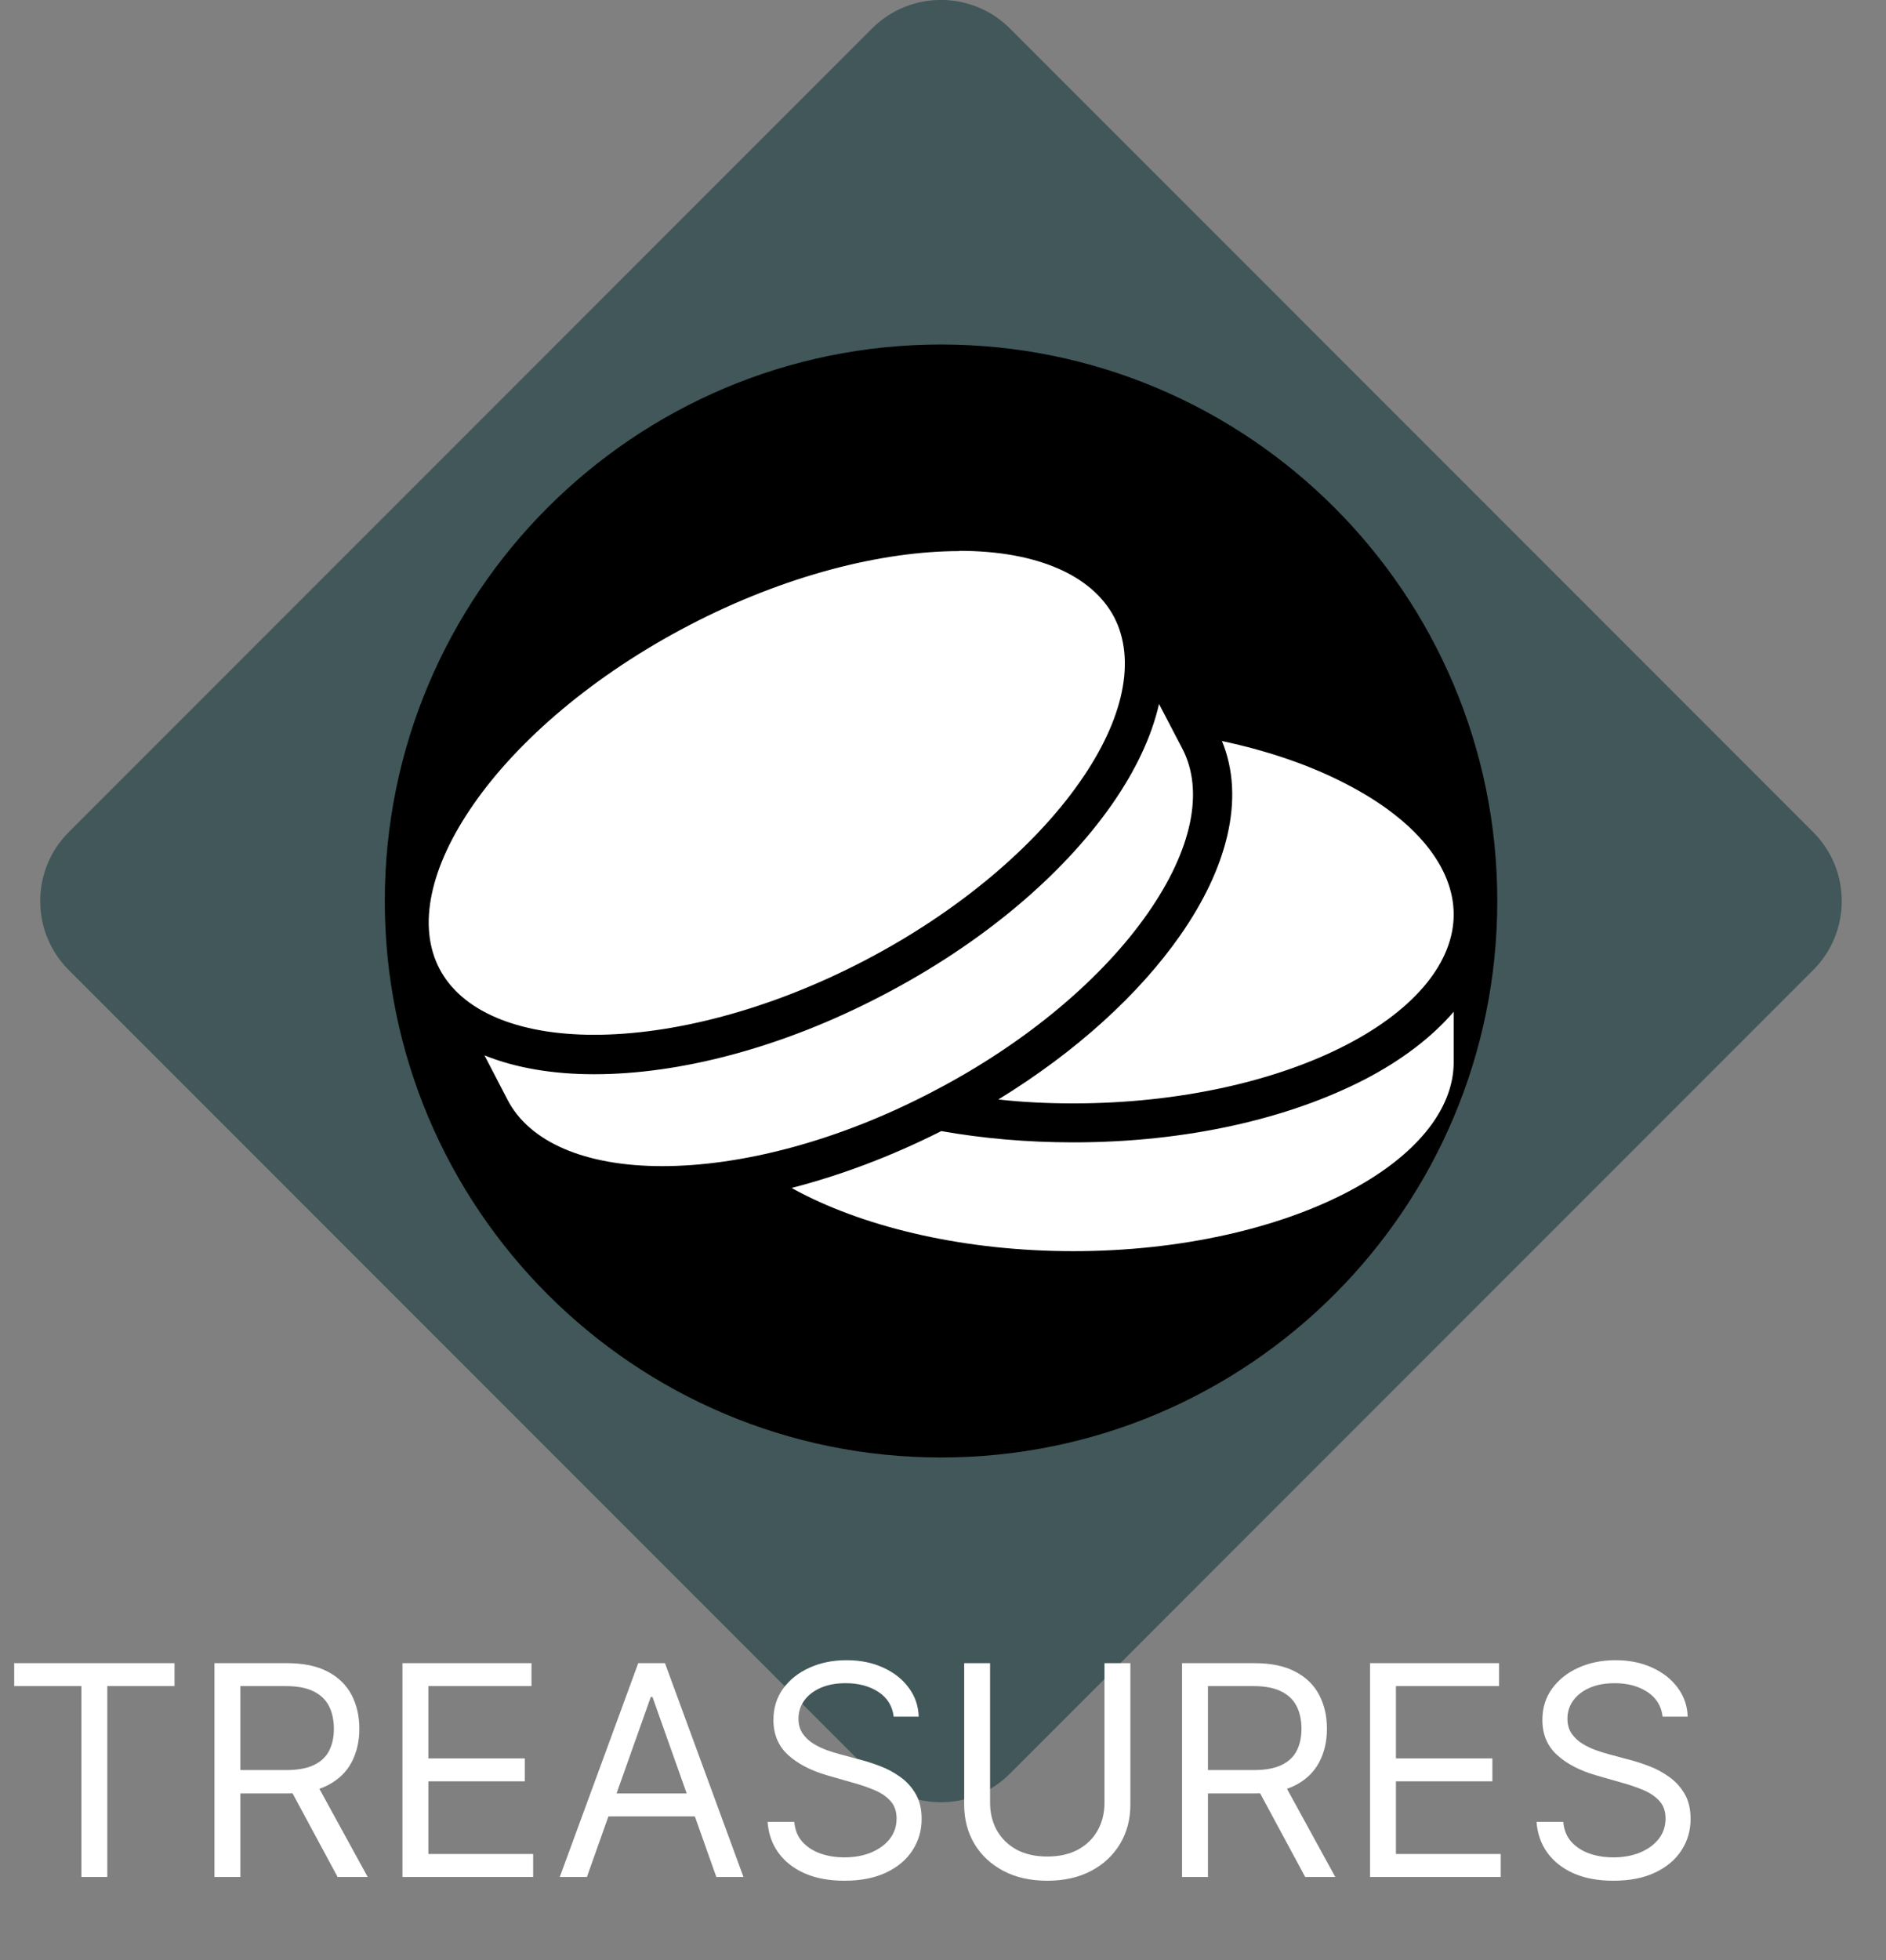 <svg width="77" height="80" viewBox="0 0 77 80" fill="none" xmlns="http://www.w3.org/2000/svg">
<rect x="0" y="0" width="77" height="80" fill="#808080" stroke="none"/>
<path d="M35.603 1.163L2.807 33.959C1.253 35.513 1.253 38.033 2.807 39.588L35.603 72.383C37.157 73.938 39.677 73.938 41.232 72.383L74.027 39.588C75.582 38.033 75.582 35.513 74.027 33.959L41.232 1.163C39.677 -0.391 37.157 -0.391 35.603 1.163Z" fill="#415759"/>
<path d="M38.42 59.48C50.962 59.48 61.13 49.312 61.13 36.77C61.13 24.228 50.962 14.06 38.42 14.06C25.878 14.06 15.71 24.228 15.71 36.77C15.71 49.312 25.878 59.48 38.42 59.48Z" fill="black"/>
<path d="M0.58 68.81V67.873H7.125V68.81H4.381V76.6H3.324V68.81H0.58ZM8.756 76.6V67.873H11.705C12.387 67.873 12.946 67.989 13.384 68.222C13.821 68.452 14.145 68.769 14.355 69.172C14.566 69.576 14.671 70.035 14.671 70.549C14.671 71.063 14.566 71.519 14.355 71.917C14.145 72.314 13.823 72.627 13.388 72.854C12.954 73.079 12.398 73.191 11.722 73.191H9.336V72.236H11.688C12.154 72.236 12.529 72.168 12.813 72.032C13.1 71.895 13.307 71.702 13.435 71.452C13.566 71.2 13.631 70.898 13.631 70.549C13.631 70.2 13.566 69.894 13.435 69.633C13.304 69.371 13.095 69.17 12.809 69.028C12.522 68.883 12.142 68.81 11.671 68.81H9.813V76.6H8.756ZM12.864 72.68L15.012 76.6H13.784L11.671 72.68H12.864ZM16.432 76.6V67.873H21.699V68.81H17.489V71.759H21.426V72.697H17.489V75.662H21.767V76.6H16.432ZM23.962 76.6H22.854L26.058 67.873H27.149L30.354 76.6H29.246L26.638 69.253H26.57L23.962 76.6ZM24.371 73.191H28.837V74.128H24.371V73.191ZM36.486 70.055C36.435 69.623 36.227 69.287 35.864 69.049C35.5 68.81 35.054 68.691 34.526 68.691C34.139 68.691 33.801 68.753 33.511 68.878C33.224 69.003 33 69.175 32.838 69.394C32.679 69.613 32.599 69.861 32.599 70.14C32.599 70.373 32.655 70.573 32.766 70.741C32.879 70.905 33.024 71.043 33.2 71.154C33.376 71.262 33.561 71.352 33.754 71.422C33.947 71.491 34.125 71.546 34.287 71.589L35.173 71.827C35.401 71.887 35.653 71.969 35.932 72.075C36.213 72.18 36.481 72.323 36.737 72.505C36.996 72.684 37.209 72.914 37.376 73.195C37.544 73.477 37.628 73.822 37.628 74.231C37.628 74.702 37.504 75.128 37.257 75.509C37.013 75.89 36.655 76.192 36.183 76.417C35.715 76.641 35.145 76.753 34.474 76.753C33.849 76.753 33.308 76.653 32.851 76.451C32.396 76.249 32.038 75.968 31.777 75.607C31.518 75.246 31.372 74.827 31.338 74.35H32.429C32.457 74.68 32.568 74.952 32.761 75.168C32.957 75.381 33.205 75.54 33.503 75.645C33.804 75.748 34.128 75.799 34.474 75.799C34.878 75.799 35.24 75.734 35.561 75.603C35.882 75.469 36.136 75.285 36.324 75.049C36.511 74.81 36.605 74.532 36.605 74.214C36.605 73.924 36.524 73.688 36.362 73.506C36.2 73.325 35.987 73.177 35.723 73.063C35.459 72.95 35.173 72.85 34.867 72.765L33.793 72.458C33.111 72.262 32.571 71.982 32.173 71.618C31.776 71.255 31.577 70.779 31.577 70.191C31.577 69.702 31.709 69.276 31.973 68.912C32.24 68.546 32.598 68.262 33.047 68.06C33.499 67.856 34.003 67.753 34.56 67.753C35.122 67.753 35.622 67.854 36.06 68.056C36.497 68.255 36.844 68.528 37.099 68.874C37.358 69.221 37.494 69.614 37.508 70.055H36.486ZM45.093 67.873H46.15V73.651C46.15 74.248 46.009 74.78 45.728 75.249C45.449 75.715 45.056 76.083 44.547 76.353C44.039 76.62 43.442 76.753 42.758 76.753C42.073 76.753 41.476 76.62 40.968 76.353C40.459 76.083 40.064 75.715 39.783 75.249C39.505 74.78 39.365 74.248 39.365 73.651V67.873H40.422V73.566C40.422 73.992 40.516 74.371 40.703 74.704C40.891 75.033 41.158 75.293 41.505 75.484C41.854 75.671 42.272 75.765 42.758 75.765C43.243 75.765 43.661 75.671 44.01 75.484C44.36 75.293 44.627 75.033 44.811 74.704C44.999 74.371 45.093 73.992 45.093 73.566V67.873ZM48.26 76.6V67.873H51.209C51.891 67.873 52.45 67.989 52.888 68.222C53.325 68.452 53.649 68.769 53.859 69.172C54.07 69.576 54.175 70.035 54.175 70.549C54.175 71.063 54.07 71.519 53.859 71.917C53.649 72.314 53.327 72.627 52.892 72.854C52.457 73.079 51.902 73.191 51.226 73.191H48.84V72.236H51.192C51.658 72.236 52.033 72.168 52.317 72.032C52.604 71.895 52.811 71.702 52.939 71.452C53.07 71.2 53.135 70.898 53.135 70.549C53.135 70.2 53.07 69.894 52.939 69.633C52.808 69.371 52.599 69.17 52.312 69.028C52.026 68.883 51.646 68.81 51.175 68.81H49.317V76.6H48.26ZM52.368 72.68L54.516 76.6H53.288L51.175 72.68H52.368ZM55.936 76.6V67.873H61.203V68.81H56.992V71.759H60.93V72.697H56.992V75.662H61.271V76.6H55.936ZM67.88 70.055C67.829 69.623 67.622 69.287 67.258 69.049C66.894 68.81 66.448 68.691 65.92 68.691C65.534 68.691 65.196 68.753 64.906 68.878C64.619 69.003 64.394 69.175 64.233 69.394C64.073 69.613 63.994 69.861 63.994 70.14C63.994 70.373 64.049 70.573 64.16 70.741C64.274 70.905 64.419 71.043 64.595 71.154C64.771 71.262 64.956 71.352 65.149 71.422C65.342 71.491 65.519 71.546 65.681 71.589L66.568 71.827C66.795 71.887 67.048 71.969 67.326 72.075C67.608 72.18 67.876 72.323 68.132 72.505C68.39 72.684 68.603 72.914 68.771 73.195C68.939 73.477 69.022 73.822 69.022 74.231C69.022 74.702 68.899 75.128 68.652 75.509C68.407 75.89 68.049 76.192 67.578 76.417C67.109 76.641 66.539 76.753 65.869 76.753C65.244 76.753 64.703 76.653 64.245 76.451C63.791 76.249 63.433 75.968 63.172 75.607C62.913 75.246 62.767 74.827 62.733 74.35H63.824C63.852 74.68 63.963 74.952 64.156 75.168C64.352 75.381 64.599 75.54 64.897 75.645C65.198 75.748 65.522 75.799 65.869 75.799C66.272 75.799 66.635 75.734 66.956 75.603C67.277 75.469 67.531 75.285 67.718 75.049C67.906 74.81 68 74.532 68 74.214C68 73.924 67.919 73.688 67.757 73.506C67.595 73.325 67.382 73.177 67.118 73.063C66.853 72.95 66.568 72.85 66.261 72.765L65.187 72.458C64.505 72.262 63.966 71.982 63.568 71.618C63.17 71.255 62.971 70.779 62.971 70.191C62.971 69.702 63.103 69.276 63.367 68.912C63.635 68.546 63.992 68.262 64.441 68.06C64.893 67.856 65.397 67.753 65.954 67.753C66.517 67.753 67.017 67.854 67.454 68.056C67.892 68.255 68.238 68.528 68.494 68.874C68.752 69.221 68.889 69.614 68.903 70.055H67.88Z" fill="white"/>
<path d="M39.17 22.49C36.01 22.49 32.05 23.48 28.15 25.51C24.25 27.54 21.16 30.2 19.35 32.8C17.54 35.39 17.04 37.8 17.94 39.53C18.83 41.24 21.09 42.23 24.26 42.23C27.43 42.23 31.38 41.24 35.28 39.21C39.18 37.18 42.27 34.51 44.08 31.92C45.9 29.33 46.38 26.92 45.49 25.19C44.59 23.48 42.34 22.48 39.17 22.48V22.49ZM47.32 28.73C47.01 30.09 46.34 31.48 45.39 32.84C43.38 35.71 40.11 38.5 36.01 40.63C31.91 42.77 27.75 43.84 24.25 43.84C22.6 43.84 21.07 43.59 19.78 43.07L20.72 44.88C21.61 46.6 23.87 47.59 27.04 47.59C30.21 47.59 34.16 46.6 38.06 44.56C41.96 42.54 45.05 39.87 46.86 37.27C48.67 34.68 49.17 32.27 48.27 30.55L47.32 28.73ZM49.88 30.22C50.87 32.59 50.08 35.47 48.18 38.18C46.5 40.58 43.94 42.92 40.76 44.87C41.74 44.98 42.77 45.03 43.82 45.03C48.21 45.03 52.19 44.09 54.99 42.63C57.8 41.17 59.35 39.25 59.35 37.32C59.35 35.39 57.81 33.47 54.99 32.01C53.56 31.26 51.82 30.65 49.88 30.24V30.22ZM59.35 41.29C58.44 42.35 57.2 43.28 55.74 44.04C52.63 45.65 48.45 46.62 43.82 46.62C41.94 46.62 40.13 46.46 38.43 46.16C36.37 47.2 34.3 47.97 32.32 48.48C32.43 48.54 32.53 48.6 32.65 48.66C35.45 50.12 39.43 51.06 43.82 51.06C48.21 51.06 52.19 50.12 54.99 48.66C57.8 47.2 59.35 45.28 59.35 43.35V41.3V41.29Z" fill="white"/>
</svg>
